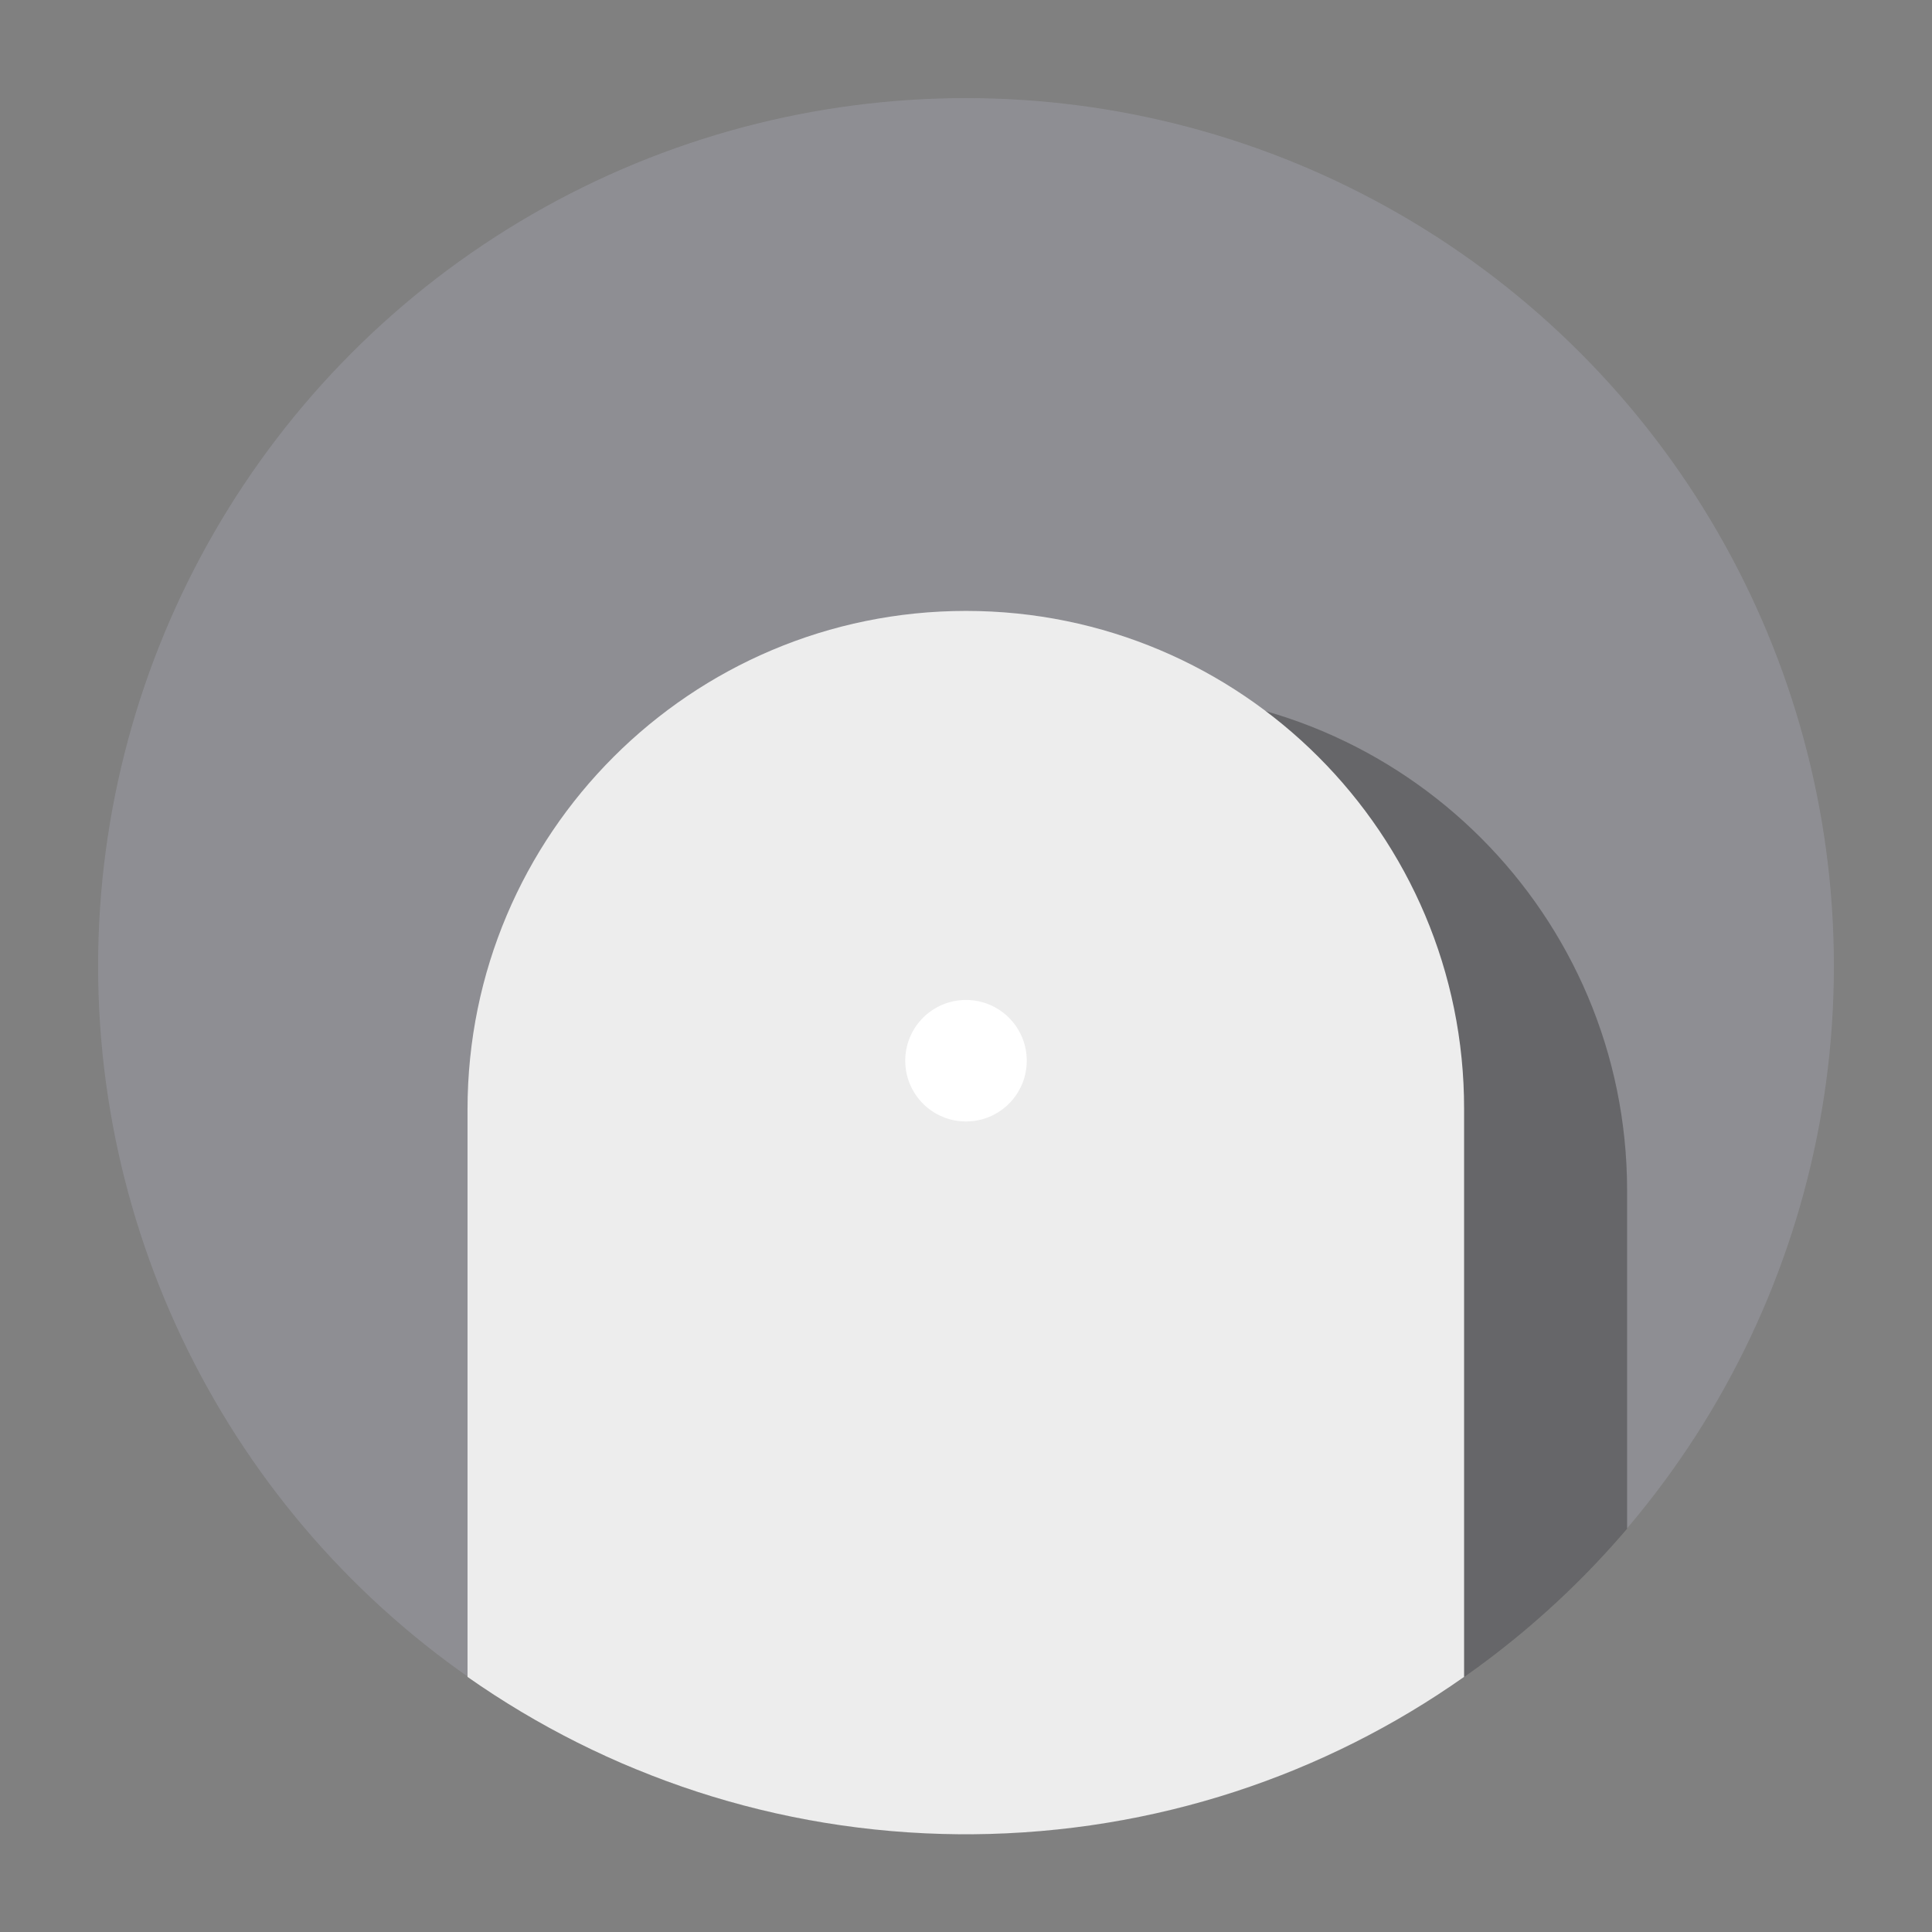 <?xml version="1.0" encoding="utf-8"?>
<!-- Generator: Adobe Illustrator 22.0.1, SVG Export Plug-In . SVG Version: 6.00 Build 0)  -->
<svg version="1.1" xmlns="http://www.w3.org/2000/svg" xmlns:xlink="http://www.w3.org/1999/xlink" x="0px" y="0px"
	 viewBox="0 0 512 512" style="enable-background:new 0 0 512 512;" xml:space="preserve">
<rect x="0" y="0" width="512" height="512" fill="#808080" stroke="none"/>
<style type="text/css">
	.st0{fill:url(#SVGID_1_);}
	.st1{opacity:0.4;fill:#2B2B2B;enable-background:new    ;}
	.st2{fill:#EDEDED;}
	.st3{fill:#FFFFFF;}
</style>
<g id="Layer_2">
	<linearGradient id="SVGID_1_" gradientUnits="userSpaceOnUse" x1="26" y1="256" x2="486" y2="256">
		<stop  offset="0" style="stop-color:#8E8E93"/>
		<stop  offset="1" style="stop-color:#8E8E93"/>
	</linearGradient>
	<circle class="st0" cx="256" cy="256" r="230"/>
</g>
<g id="Layer_3">
	<g>
		<g>
			<path class="st1" d="M254.7,486c0.9,0,1.7,0,2.6,0c69.6-0.4,132-31.7,173.9-80.9v-89.6c0-72.9-59.1-132.1-132.1-132.1
				S167,242.5,167,315.5v152.7C194,479.5,223.6,485.8,254.7,486z"/>
			<path class="st2" d="M256,161.9c-72.9,0-132.1,59.1-132.1,132.1v150.4c36.9,25.9,81.8,41.3,130.3,41.7c1.2,0,2.4,0,3.5,0
				c48.5-0.4,93.4-15.7,130.3-41.7V293.9C388.1,221,328.9,161.9,256,161.9z M256,296.2c-8.3,0-15.1-6.7-15.1-15.1
				c0-8.3,6.7-15.1,15.1-15.1s15.1,6.7,15.1,15.1C271.1,289.5,264.3,296.2,256,296.2z"/>
		</g>
		<g>
			<circle class="st3" cx="256" cy="281.2" r="15.1"/>
			<path class="st3" d="M256,297.2c-8.9,0-16.1-7.2-16.1-16.1s7.2-16.1,16.1-16.1c8.9,0,16.1,7.2,16.1,16.1S264.9,297.2,256,297.2z
				 M256,267.1c-7.7,0-14,6.3-14,14c0,7.7,6.3,14,14,14c7.7,0,14-6.3,14-14C270,273.4,263.7,267.1,256,267.1z"/>
		</g>
	</g>
</g>
</svg>
